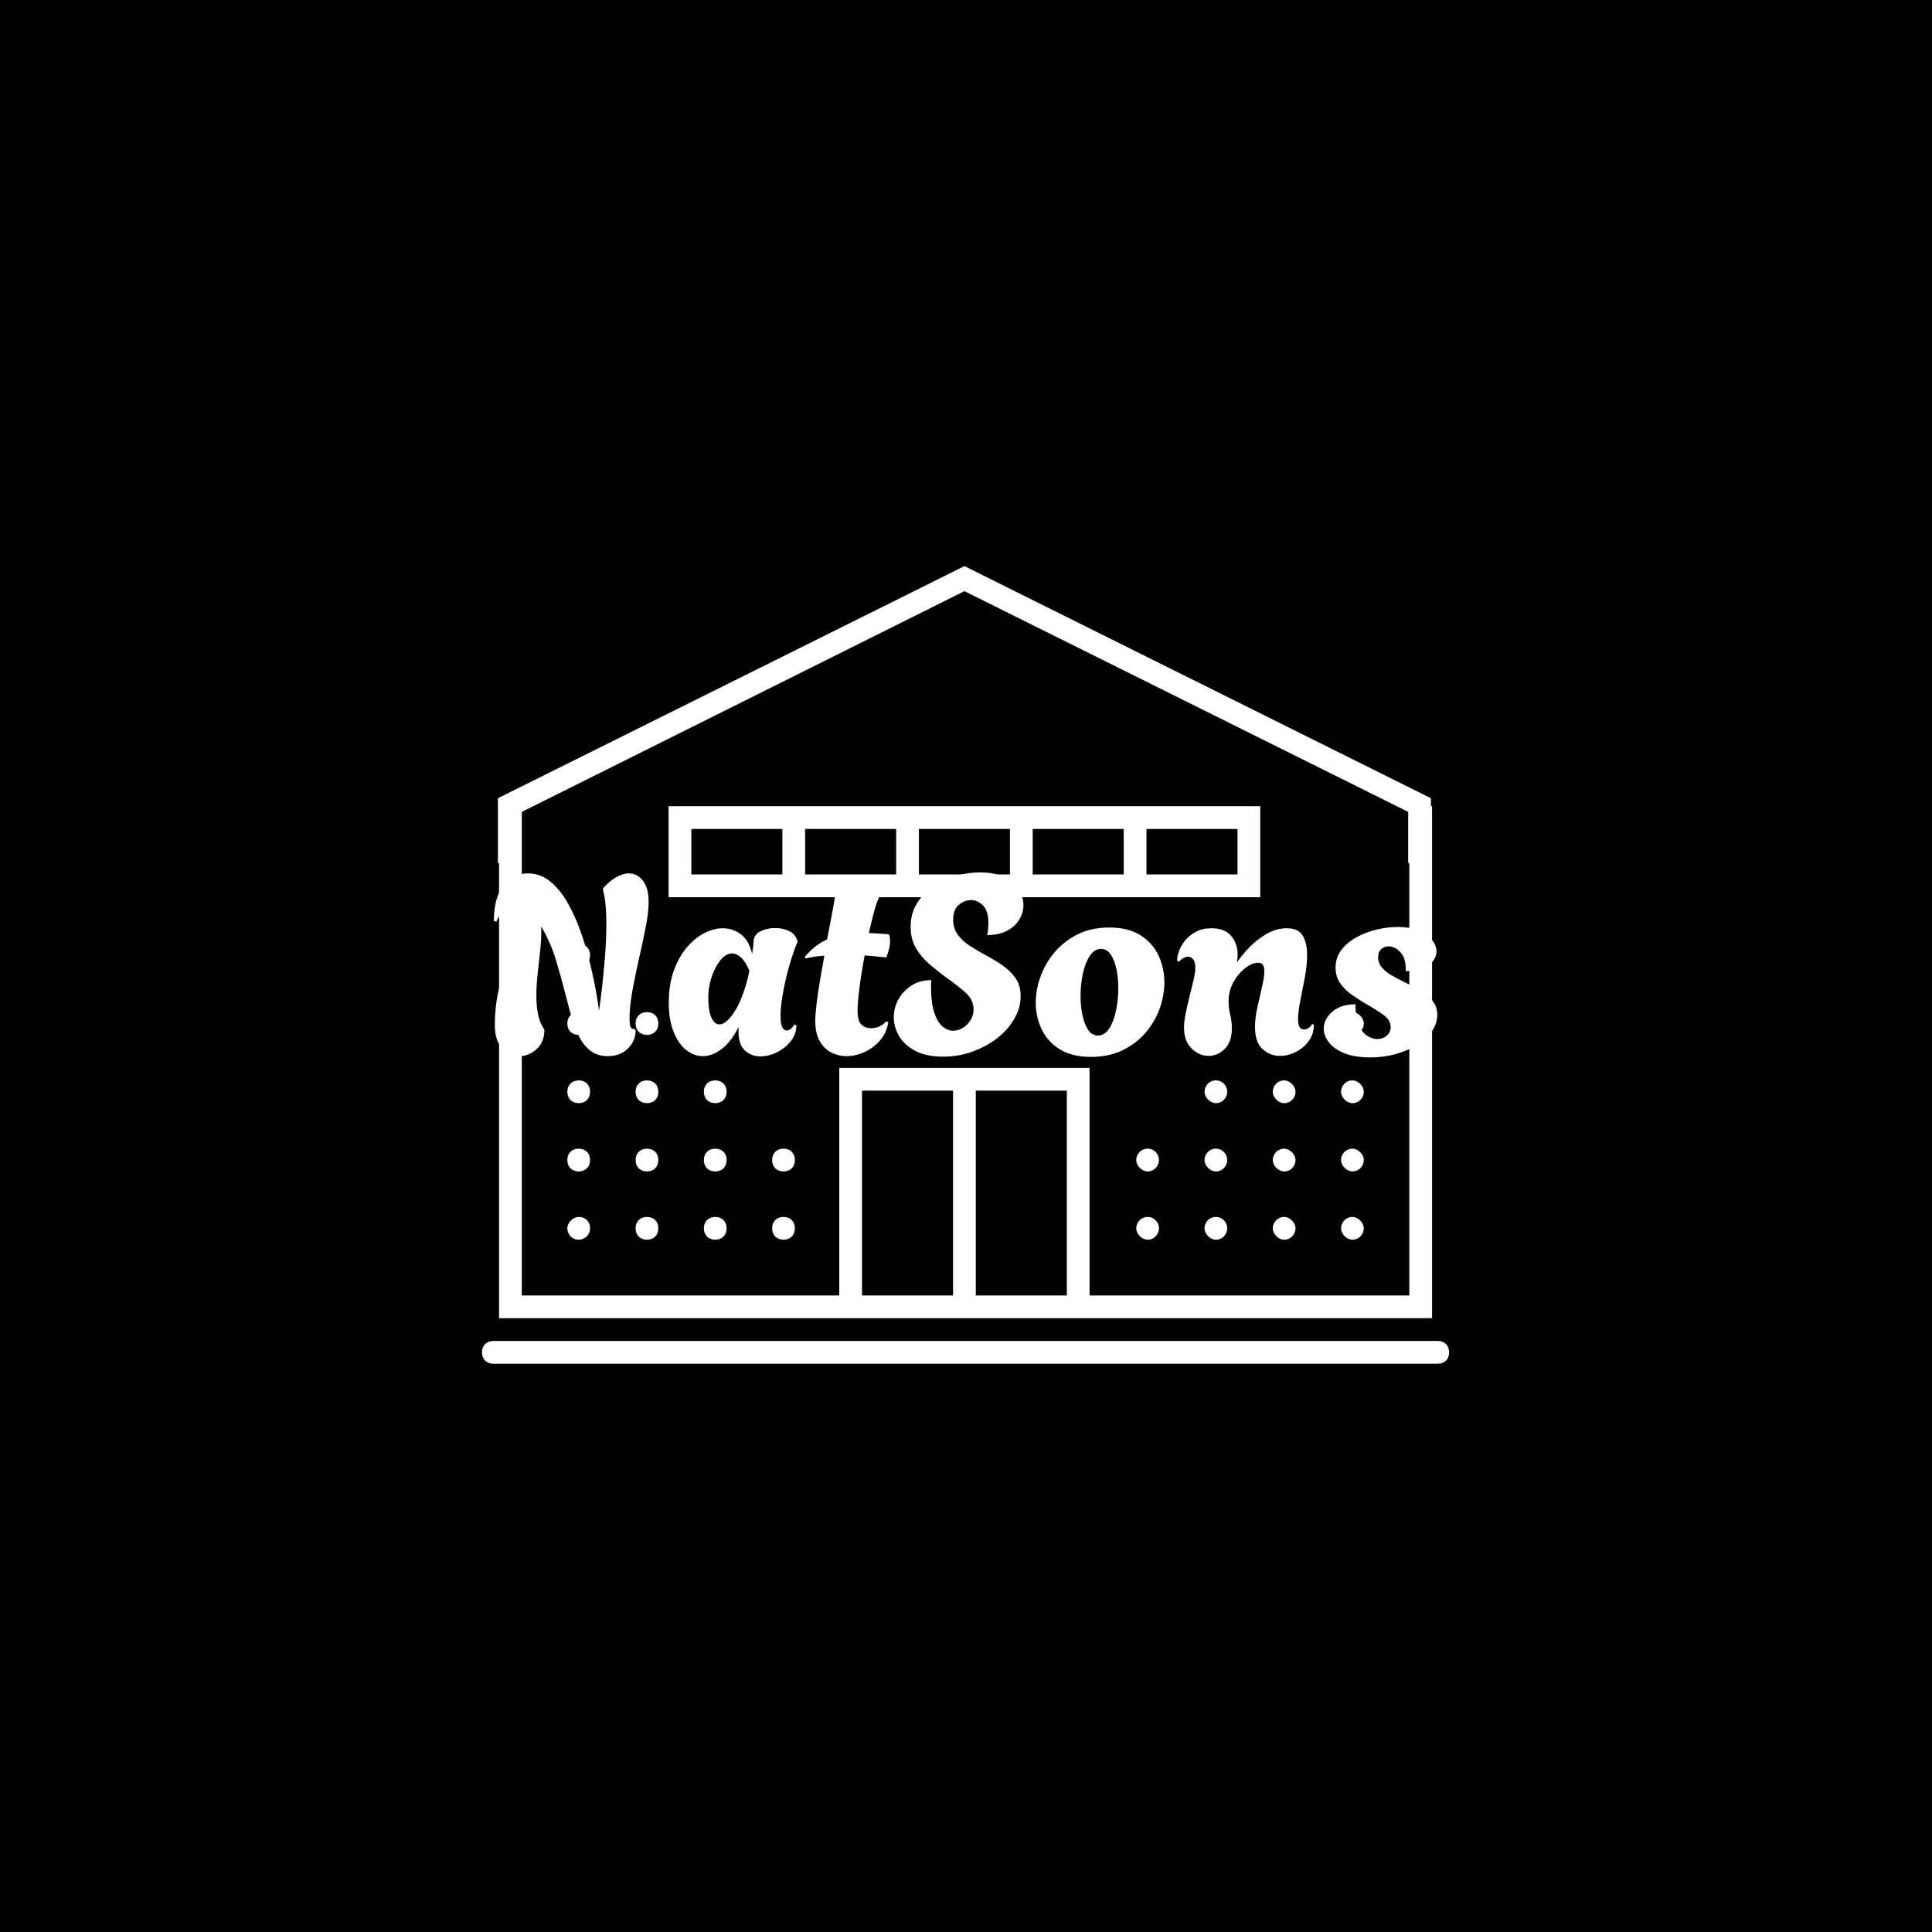 <svg xmlns="http://www.w3.org/2000/svg" version="1.1" xmlns:xlink="http://www.w3.org/1999/xlink" xmlns:svgjs="http://svgjs.dev/svgjs" width="1500" height="1500" viewBox="0 0 1500 1500"><rect width="1500" height="1500" fill="#000000"></rect><g transform="matrix(0.667,0,0,0.667,249.394,435.99)"><svg viewBox="0 0 396 248" data-background-color="#dbefed" preserveAspectRatio="xMidYMid meet" height="939" width="1500" xmlns="http://www.w3.org/2000/svg" xmlns:xlink="http://www.w3.org/1999/xlink"><g id="tight-bounds" transform="matrix(1,0,0,1,0.24,0.4)"><svg viewBox="0 0 395.52 247.2" height="247.2" width="395.52"><g><svg></svg></g><g><svg viewBox="0 0 395.52 247.2" height="247.2" width="395.52"><mask id="c9702d62-f134-44c1-8a4f-b7b6cc6113cd"><rect width="640" height="400" fill="white"></rect><g transform="matrix(1,0,0,1,39.552,84.324)"><svg viewBox="0 0 316.416 78.551" height="78.551" width="316.416"><g><svg viewBox="0 0 316.416 78.551" height="78.551" width="316.416"><g><svg viewBox="0 0 316.416 78.551" height="78.551" width="316.416"><g><svg viewBox="0 0 316.416 78.551" height="78.551" width="316.416"><g id="SvgjsG5072"><svg viewBox="0 0 316.416 78.551" height="78.551" width="316.416" id="SvgjsSvg5071"><g><svg viewBox="0 0 316.416 78.551" height="78.551" width="316.416"><g transform="matrix(1,0,0,1,0,0)"><svg width="316.416" viewBox="-5.5 -43.3 201.39 50.75" height="78.551" data-palette-color="#cb1106"><path d="M6.6 0.2L6.6 0.2Q4.75 0.2 3.23-1.3 1.7-2.8 1.7-6.05L1.7-6.05Q1.7-9.3 2.33-12.33 2.95-15.35 3.78-18.15 4.6-20.95 5.23-23.48 5.85-26 5.85-28.25L5.85-28.25Q5.1-28.55 4.45-28.55L4.45-28.55Q3.55-28.55 2.95-28 2.35-27.45 2-26.5L2-26.5 1.5-26.65Q1.55-30.15 2.53-32.23 3.5-34.3 5.05-35.2 6.6-36.1 8.25-36.1L8.25-36.1Q10.75-36.1 12.73-34.48 14.7-32.85 16.28-30.05 17.85-27.25 19.03-23.73 20.2-20.2 21.05-16.38 21.9-12.55 22.4-8.85L22.4-8.85Q22.7-10.85 23.03-13.75 23.35-16.65 23.6-19.85 23.85-23.05 23.85-25.95L23.85-25.95Q23.85-28.05 23.7-29.78 23.55-31.5 23.2-32.75L23.2-32.75 23.2-33.15Q24.5-34.6 25.83-35.35 27.15-36.1 28.3-36.1L28.3-36.1Q30-36.1 31.13-34.63 32.25-33.15 32.25-30.45L32.25-30.45Q32.25-28.45 31.7-25.58 31.15-22.7 30.4-19.45 29.65-16.2 29.08-13.08 28.5-9.95 28.45-7.45L28.45-7.45Q28.45-6.75 28.55-5.95 28.65-5.15 29.6-5.15L29.6-5.15Q29.65-4.95 29.65-4.85 29.65-4.75 29.65-4.65L29.65-4.65Q29.6-2.75 28.1-1.28 26.6 0.2 24.1 0.2L24.1 0.2Q22.15 0.2 20.8-0.8 19.45-1.8 18.55-3.48 17.65-5.15 17.03-7.28 16.4-9.4 15.85-11.65L15.85-11.65Q14.85-15.55 13.78-19.07 12.7-22.6 10.9-25.55L10.9-25.55Q11-23.55 10.75-21.18 10.5-18.8 10.23-16.38 9.95-13.95 9.95-11.7L9.95-11.7Q9.95-9.7 10.3-8.03 10.65-6.35 11.55-5.05L11.55-5.05Q11.55-2.6 10-1.2 8.45 0.2 6.6 0.2ZM54.45 0.25L54.45 0.25Q52.7 0.25 51.4-0.9 50.1-2.05 50.1-4.65L50.1-4.65Q50.1-4.9 50.1-5.15 50.1-5.4 50.15-5.65L50.15-5.65Q48.65-2.65 46.77-1.23 44.9 0.2 43 0.2L43 0.2Q41.25 0.2 39.7-1.03 38.15-2.25 37.2-4.65 36.25-7.05 36.25-10.45L36.25-10.45Q36.25-13.95 37.22-16.7 38.2-19.45 39.8-21.35 41.4-23.25 43.3-24.23 45.2-25.2 47-25.2L47-25.2Q49-25.2 50.6-23.98 52.2-22.75 52.8-20.1L52.8-20.1Q52.95-20.95 53.02-21.65 53.1-22.35 53.1-22.6L53.1-22.6Q53.15-23.95 54.47-24.6 55.8-25.25 57.4-25.25L57.4-25.25Q58.8-25.25 60.05-24.7 61.3-24.15 61.75-22.85L61.75-22.85 61.85-22.55Q61.25-21.2 60.65-19.3 60.05-17.4 59.55-15.33 59.05-13.25 58.75-11.28 58.45-9.3 58.45-7.8L58.45-7.8Q58.45-6.15 58.8-5.53 59.15-4.9 59.65-4.9L59.65-4.9Q60.5-4.9 61.2-6.1L61.2-6.1 61.6-5.9Q61.6-4.2 60.5-2.8 59.4-1.4 57.75-0.58 56.1 0.25 54.45 0.25ZM46.3-6.1L46.3-6.1Q47.6-6.1 49.17-8.43 50.75-10.75 51.9-15.1L51.9-15.1Q52-15.55 52.1-15.98 52.2-16.4 52.25-16.8L52.25-16.8Q51.45-18.65 50.57-19.43 49.7-20.2 48.85-20.2L48.85-20.2Q47.6-20.2 46.52-18.88 45.45-17.55 44.77-15.55 44.1-13.55 44.1-11.55L44.1-11.55Q44.1-8.8 44.72-7.45 45.35-6.1 46.3-6.1ZM71.55 0.2L71.55 0.2Q69.95 0.2 68.52-0.53 67.1-1.25 66.22-2.8 65.35-4.35 65.35-6.75L65.35-6.75Q65.35-8.05 65.6-10.15 65.85-12.25 66.27-14.75 66.7-17.25 67.15-19.75L67.15-19.75Q66.15-19.7 65.22-19.55 64.3-19.4 63.4-19.2L63.4-19.2 63.3-19.55Q64.3-20.75 65.4-21.6 66.5-22.45 67.7-23L67.7-23Q68.35-26.3 68.8-28.73 69.25-31.15 69.25-31.6L69.25-31.6Q69.25-32.45 70.57-33 71.9-33.55 73.55-33.55L73.55-33.55Q75-33.55 76.27-33 77.55-32.45 78-31.15L78-31.15Q77.7-30.85 77.15-28.93 76.6-27 76-24.25L76-24.25Q76.95-24.2 77.95-24.15 78.95-24.1 80-24L80-24Q80.1-23.7 80.15-23.35 80.2-23 80.2-22.6L80.2-22.6Q80.2-21.85 79.97-20.98 79.75-20.1 79.45-19.4L79.45-19.4Q78.25-19.5 77.2-19.63 76.15-19.75 75.15-19.8L75.15-19.8Q74.75-17.65 74.42-15.5 74.1-13.35 73.92-11.6 73.75-9.85 73.75-8.85L73.75-8.85Q73.75-6.75 74.52-6.05 75.3-5.35 76.4-5.35L76.4-5.35Q77.4-5.35 78.2-5.75 79-6.15 79.35-6.7L79.35-6.7 79.85-6.55Q79.55-4.5 78.25-2.98 76.95-1.45 75.15-0.63 73.35 0.2 71.55 0.2ZM90.74 0.3L90.74 0.3Q87.39 0.3 85.22-0.85 83.04-2 81.99-3.8 80.94-5.6 80.94-7.5L80.94-7.5Q80.94-9.35 81.84-11.03 82.74-12.7 84.42-13.8 86.09-14.9 88.39-14.9L88.39-14.9Q88.34-14.45 88.34-14.08 88.34-13.7 88.34-13.7L88.34-13.7Q88.34-10.35 88.99-8.43 89.64-6.5 90.64-5.68 91.64-4.85 92.69-4.85L92.69-4.85Q94.29-4.85 95.54-6.13 96.79-7.4 96.79-9.1L96.79-9.1Q96.79-11 95.17-12.45 93.54-13.9 91.04-15.65L91.04-15.65Q89.64-16.7 88.07-18.03 86.49-19.35 85.39-21.18 84.29-23 84.29-25.5L84.29-25.5Q84.29-28.1 85.52-30.1 86.74-32.1 88.77-33.48 90.79-34.85 93.22-35.58 95.64-36.3 98.04-36.3L98.04-36.3Q100.99-36.3 102.89-35.35 104.79-34.4 105.74-32.9 106.69-31.4 106.69-29.8L106.69-29.8Q106.69-28.3 105.87-26.93 105.04-25.55 103.44-24.7 101.84-23.85 99.49-23.85L99.49-23.85Q99.64-24.55 99.69-25.13 99.74-25.7 99.74-26.15L99.74-26.15Q99.74-28.65 98.67-29.73 97.59-30.8 96.29-30.8L96.29-30.8Q95.04-30.8 93.89-29.88 92.74-28.95 92.74-26.9L92.74-26.9Q92.74-25.15 93.67-23.9 94.59-22.65 96.07-21.7 97.54-20.75 99.19-19.85L99.19-19.85Q100.89-18.95 102.47-17.88 104.04-16.8 105.09-15.35 106.14-13.9 106.14-11.7L106.14-11.7Q106.14-9.4 104.89-7.23 103.64-5.05 101.49-3.38 99.34-1.7 96.57-0.7 93.79 0.3 90.74 0.3ZM120.14 0.35L120.14 0.35Q116.39 0.35 113.94-1.15 111.49-2.65 110.32-5.13 109.14-7.6 109.14-10.4L109.14-10.4Q109.14-13.05 110.12-15.7 111.09-18.35 112.97-20.53 114.84-22.7 117.54-24.03 120.24-25.35 123.74-25.35L123.74-25.35Q127.49-25.35 129.92-23.83 132.34-22.3 133.52-19.8 134.69-17.3 134.69-14.45L134.69-14.45Q134.69-11.85 133.74-9.22 132.79-6.6 130.92-4.42 129.04-2.25 126.34-0.95 123.64 0.35 120.14 0.35ZM121.49-3.9L121.49-3.9Q122.84-3.9 123.74-5.3 124.64-6.7 125.09-8.88 125.54-11.05 125.54-13.3L125.54-13.3Q125.54-15.3 125.17-17.07 124.79-18.85 124.04-19.98 123.29-21.1 122.09-21.1L122.09-21.1Q120.79-21.1 119.87-19.7 118.94-18.3 118.49-16.15 118.04-14 118.04-11.7L118.04-11.7Q118.04-9.7 118.42-7.93 118.79-6.15 119.54-5.03 120.29-3.9 121.49-3.9ZM143.44 0.15L143.44 0.15Q141.59 0.15 140.09-1.33 138.59-2.8 138.59-5.45L138.59-5.45Q138.59-6.75 138.94-8.4 139.29-10.05 139.71-11.75 140.14-13.45 140.49-14.95 140.84-16.45 140.84-17.4L140.84-17.4Q140.84-18.4 140.44-18.98 140.04-19.55 139.39-19.55L139.39-19.55Q138.54-19.55 137.54-18.55L137.54-18.55 137.24-18.75Q137.19-19.55 137.59-20.65 137.99-21.75 138.81-22.78 139.64-23.8 140.94-24.5 142.24-25.2 144.04-25.2L144.04-25.2Q146.69-25.2 147.96-23.68 149.24-22.15 149.24-19.95L149.24-19.95Q149.24-19.15 149.09-18.4L149.09-18.4Q150.14-19.95 151.69-21.53 153.24-23.1 155.11-24.15 156.99-25.2 158.99-25.2L158.99-25.2Q161.34-25.2 162.19-23.7 163.04-22.2 163.04-19.95L163.04-19.95Q163.04-17.85 162.59-15.45 162.14-13.05 161.69-10.83 161.24-8.6 161.24-7.1L161.24-7.1Q161.24-5.1 162.39-5.1L162.39-5.1Q162.99-5.1 163.44-5.48 163.89-5.85 164.04-6.2L164.04-6.2 164.39-6.05Q164.39-4.2 163.36-2.8 162.34-1.4 160.79-0.63 159.24 0.15 157.64 0.15L157.64 0.15Q155.69 0.15 154.19-1.2 152.69-2.55 152.69-5.6L152.69-5.6Q152.69-7.4 153.16-9.5 153.64-11.6 154.09-13.55 154.54-15.5 154.54-16.75L154.54-16.75Q154.54-17.5 154.26-17.93 153.99-18.35 153.29-18.35L153.29-18.35Q152.14-18.35 150.76-17.3 149.39-16.25 148.41-14.5 147.44-12.75 147.44-10.65L147.44-10.65Q147.44-9.3 147.76-8.05 148.09-6.8 148.09-5.35L148.09-5.35Q148.09-2.65 146.69-1.25 145.29 0.15 143.44 0.15ZM175.54 0.45L175.54 0.45Q172.44 0.45 170.39-0.4 168.34-1.25 167.34-2.58 166.34-3.9 166.34-5.25L166.34-5.25Q166.34-7.15 168.04-8.63 169.74-10.1 172.64-10.1L172.64-10.1Q172.64-7.55 173.29-6.03 173.94-4.5 174.96-3.85 175.99-3.2 176.94-3.2L176.94-3.2Q178.09-3.2 178.86-3.88 179.64-4.55 179.64-5.55L179.64-5.55Q179.64-6.95 178.19-8 176.74-9.05 174.44-10.35L174.44-10.35Q173.29-11.05 171.94-11.98 170.59-12.9 169.64-14.23 168.69-15.55 168.69-17.4L168.69-17.4Q168.69-19.35 169.81-20.85 170.94-22.35 172.79-23.38 174.64-24.4 176.79-24.93 178.94-25.45 180.99-25.45L180.99-25.45Q184.84-25.45 186.79-23.9 188.74-22.35 188.74-20.6L188.74-20.6Q188.74-19.1 187.24-17.9 185.74-16.7 182.64-16.7L182.64-16.7Q182.69-19.25 181.59-20.43 180.49-21.6 179.24-21.6L179.24-21.6Q178.34-21.6 177.74-21.05 177.14-20.5 177.14-19.45L177.14-19.45Q177.14-18.25 177.91-17.38 178.69-16.5 179.86-15.83 181.04-15.15 182.29-14.55L182.29-14.55Q183.99-13.75 185.49-12.85 186.99-11.95 187.94-10.8 188.89-9.65 188.89-8L188.89-8Q188.89-5.75 187.06-3.83 185.24-1.9 182.19-0.73 179.14 0.45 175.54 0.45Z" opacity="1" transform="matrix(1,0,0,1,0,0)" fill="black" class="wordmark-text-0" id="SvgjsPath5070" stroke-width="13" stroke="black" stroke-linejoin="round"></path></svg></g></svg></g></svg></g></svg></g></svg></g></svg></g></svg></g></mask><g transform="matrix(1,0,0,1,39.552,84.324)"><svg viewBox="0 0 316.416 78.551" height="78.551" width="316.416"><g><svg viewBox="0 0 316.416 78.551" height="78.551" width="316.416"><g><svg viewBox="0 0 316.416 78.551" height="78.551" width="316.416"><g><svg viewBox="0 0 316.416 78.551" height="78.551" width="316.416"><g id="textblocktransform"><svg viewBox="0 0 316.416 78.551" height="78.551" width="316.416" id="textblock"><g><svg viewBox="0 0 316.416 78.551" height="78.551" width="316.416"><g transform="matrix(1,0,0,1,0,0)"><svg width="316.416" viewBox="-5.5 -43.3 201.39 50.75" height="78.551" data-palette-color="#cb1106"><path d="M6.6 0.2L6.6 0.2Q4.75 0.2 3.23-1.3 1.7-2.8 1.7-6.05L1.7-6.05Q1.7-9.3 2.33-12.33 2.95-15.35 3.78-18.15 4.6-20.95 5.23-23.48 5.85-26 5.85-28.25L5.85-28.25Q5.1-28.55 4.45-28.55L4.45-28.55Q3.55-28.55 2.95-28 2.35-27.45 2-26.5L2-26.5 1.5-26.65Q1.55-30.15 2.53-32.23 3.5-34.3 5.05-35.2 6.6-36.1 8.25-36.1L8.25-36.1Q10.75-36.1 12.73-34.48 14.7-32.85 16.28-30.05 17.85-27.25 19.03-23.73 20.2-20.2 21.05-16.38 21.9-12.55 22.4-8.85L22.4-8.85Q22.7-10.85 23.03-13.75 23.35-16.65 23.6-19.85 23.85-23.05 23.85-25.95L23.85-25.95Q23.85-28.05 23.7-29.78 23.55-31.5 23.2-32.75L23.2-32.75 23.2-33.15Q24.5-34.6 25.83-35.35 27.15-36.1 28.3-36.1L28.3-36.1Q30-36.1 31.13-34.63 32.25-33.15 32.25-30.45L32.25-30.45Q32.25-28.45 31.7-25.58 31.15-22.7 30.4-19.45 29.65-16.2 29.08-13.08 28.5-9.95 28.45-7.45L28.45-7.45Q28.45-6.75 28.55-5.95 28.65-5.15 29.6-5.15L29.6-5.15Q29.65-4.95 29.65-4.85 29.65-4.75 29.65-4.65L29.65-4.65Q29.6-2.75 28.1-1.28 26.6 0.2 24.1 0.2L24.1 0.2Q22.15 0.2 20.8-0.8 19.45-1.8 18.55-3.48 17.65-5.15 17.03-7.28 16.4-9.4 15.85-11.65L15.85-11.65Q14.85-15.55 13.78-19.07 12.7-22.6 10.9-25.55L10.9-25.55Q11-23.55 10.75-21.18 10.5-18.8 10.23-16.38 9.95-13.95 9.95-11.7L9.95-11.7Q9.95-9.7 10.3-8.03 10.65-6.35 11.55-5.05L11.55-5.05Q11.55-2.6 10-1.2 8.45 0.2 6.6 0.2ZM54.45 0.25L54.45 0.25Q52.7 0.25 51.4-0.9 50.1-2.05 50.1-4.65L50.1-4.65Q50.1-4.9 50.1-5.15 50.1-5.4 50.15-5.65L50.15-5.65Q48.65-2.65 46.77-1.23 44.9 0.2 43 0.2L43 0.2Q41.25 0.2 39.7-1.03 38.15-2.25 37.2-4.65 36.25-7.05 36.25-10.45L36.25-10.45Q36.25-13.95 37.22-16.7 38.2-19.45 39.8-21.35 41.4-23.25 43.3-24.23 45.2-25.2 47-25.2L47-25.2Q49-25.2 50.6-23.98 52.2-22.75 52.8-20.1L52.8-20.1Q52.95-20.95 53.02-21.65 53.1-22.35 53.1-22.6L53.1-22.6Q53.15-23.95 54.47-24.6 55.8-25.25 57.4-25.25L57.4-25.25Q58.8-25.25 60.05-24.7 61.3-24.15 61.75-22.85L61.75-22.85 61.85-22.55Q61.25-21.2 60.65-19.3 60.05-17.4 59.55-15.33 59.05-13.25 58.75-11.28 58.45-9.3 58.45-7.8L58.45-7.8Q58.45-6.15 58.8-5.53 59.15-4.9 59.65-4.9L59.65-4.9Q60.5-4.9 61.2-6.1L61.2-6.1 61.6-5.9Q61.6-4.2 60.5-2.8 59.4-1.4 57.75-0.58 56.1 0.25 54.45 0.25ZM46.3-6.1L46.3-6.1Q47.6-6.1 49.17-8.43 50.75-10.75 51.9-15.1L51.9-15.1Q52-15.55 52.1-15.98 52.2-16.4 52.25-16.8L52.25-16.8Q51.45-18.65 50.57-19.43 49.7-20.2 48.85-20.2L48.85-20.2Q47.6-20.2 46.52-18.88 45.45-17.55 44.77-15.55 44.1-13.55 44.1-11.55L44.1-11.55Q44.1-8.8 44.72-7.45 45.35-6.1 46.3-6.1ZM71.55 0.2L71.55 0.2Q69.95 0.2 68.52-0.53 67.1-1.25 66.22-2.8 65.35-4.35 65.35-6.75L65.35-6.75Q65.35-8.05 65.6-10.15 65.85-12.25 66.27-14.75 66.7-17.25 67.15-19.75L67.15-19.75Q66.15-19.7 65.22-19.55 64.3-19.4 63.4-19.2L63.4-19.2 63.3-19.55Q64.3-20.75 65.4-21.6 66.5-22.45 67.7-23L67.7-23Q68.35-26.3 68.8-28.73 69.25-31.15 69.25-31.6L69.25-31.6Q69.25-32.45 70.57-33 71.9-33.55 73.55-33.55L73.55-33.55Q75-33.55 76.27-33 77.55-32.45 78-31.15L78-31.15Q77.7-30.85 77.15-28.93 76.6-27 76-24.25L76-24.25Q76.95-24.2 77.95-24.15 78.95-24.1 80-24L80-24Q80.1-23.7 80.15-23.35 80.2-23 80.2-22.6L80.2-22.6Q80.2-21.85 79.97-20.98 79.75-20.1 79.45-19.4L79.45-19.4Q78.25-19.5 77.2-19.63 76.15-19.75 75.15-19.8L75.15-19.8Q74.75-17.65 74.42-15.5 74.1-13.35 73.92-11.6 73.75-9.85 73.75-8.85L73.75-8.85Q73.75-6.75 74.52-6.05 75.3-5.35 76.4-5.35L76.4-5.35Q77.4-5.35 78.2-5.75 79-6.15 79.35-6.7L79.35-6.7 79.85-6.55Q79.55-4.5 78.25-2.98 76.95-1.45 75.15-0.63 73.35 0.2 71.55 0.2ZM90.74 0.3L90.74 0.3Q87.39 0.3 85.22-0.85 83.04-2 81.99-3.8 80.94-5.6 80.94-7.5L80.94-7.5Q80.94-9.35 81.84-11.03 82.74-12.7 84.42-13.8 86.09-14.9 88.39-14.9L88.39-14.9Q88.34-14.45 88.34-14.08 88.34-13.7 88.34-13.7L88.34-13.7Q88.34-10.35 88.99-8.43 89.64-6.5 90.64-5.68 91.64-4.85 92.69-4.85L92.69-4.85Q94.29-4.85 95.54-6.13 96.79-7.4 96.79-9.1L96.79-9.1Q96.79-11 95.17-12.45 93.54-13.9 91.04-15.65L91.04-15.65Q89.64-16.7 88.07-18.03 86.49-19.35 85.39-21.18 84.29-23 84.29-25.5L84.29-25.5Q84.29-28.1 85.52-30.1 86.74-32.1 88.77-33.48 90.79-34.85 93.22-35.58 95.64-36.3 98.04-36.3L98.04-36.3Q100.99-36.3 102.89-35.35 104.79-34.4 105.74-32.9 106.69-31.4 106.69-29.8L106.69-29.8Q106.69-28.3 105.87-26.93 105.04-25.55 103.44-24.7 101.84-23.85 99.49-23.85L99.49-23.85Q99.64-24.55 99.69-25.13 99.74-25.7 99.74-26.15L99.74-26.15Q99.74-28.65 98.67-29.73 97.59-30.8 96.29-30.8L96.29-30.8Q95.04-30.8 93.89-29.88 92.74-28.95 92.74-26.9L92.74-26.9Q92.74-25.15 93.67-23.9 94.59-22.65 96.07-21.7 97.54-20.75 99.19-19.85L99.19-19.85Q100.89-18.95 102.47-17.88 104.04-16.8 105.09-15.35 106.14-13.9 106.14-11.7L106.14-11.7Q106.14-9.4 104.89-7.23 103.64-5.05 101.49-3.38 99.34-1.7 96.57-0.7 93.79 0.3 90.74 0.3ZM120.14 0.35L120.14 0.35Q116.39 0.35 113.94-1.15 111.49-2.65 110.32-5.13 109.14-7.6 109.14-10.4L109.14-10.4Q109.14-13.05 110.12-15.7 111.09-18.35 112.97-20.53 114.84-22.7 117.54-24.03 120.24-25.35 123.74-25.35L123.74-25.35Q127.49-25.35 129.92-23.83 132.34-22.3 133.52-19.8 134.69-17.3 134.69-14.45L134.69-14.45Q134.69-11.85 133.74-9.22 132.79-6.6 130.92-4.42 129.04-2.25 126.34-0.95 123.64 0.35 120.14 0.35ZM121.49-3.9L121.49-3.9Q122.84-3.9 123.74-5.3 124.64-6.7 125.09-8.88 125.54-11.05 125.54-13.3L125.54-13.3Q125.54-15.3 125.17-17.07 124.79-18.85 124.04-19.98 123.29-21.1 122.09-21.1L122.09-21.1Q120.79-21.1 119.87-19.7 118.94-18.3 118.49-16.15 118.04-14 118.04-11.7L118.04-11.7Q118.04-9.7 118.42-7.93 118.79-6.15 119.54-5.03 120.29-3.9 121.49-3.9ZM143.44 0.15L143.44 0.15Q141.59 0.15 140.09-1.33 138.59-2.8 138.59-5.45L138.59-5.45Q138.59-6.75 138.94-8.4 139.29-10.05 139.71-11.75 140.14-13.45 140.49-14.95 140.84-16.45 140.84-17.4L140.84-17.4Q140.84-18.4 140.44-18.98 140.04-19.55 139.39-19.55L139.39-19.55Q138.54-19.55 137.54-18.55L137.54-18.55 137.24-18.75Q137.19-19.55 137.59-20.65 137.99-21.75 138.81-22.78 139.64-23.8 140.94-24.5 142.24-25.2 144.04-25.2L144.04-25.2Q146.69-25.2 147.96-23.68 149.24-22.15 149.24-19.95L149.24-19.95Q149.24-19.15 149.09-18.4L149.09-18.4Q150.14-19.95 151.69-21.53 153.24-23.1 155.11-24.15 156.99-25.2 158.99-25.2L158.99-25.2Q161.34-25.2 162.19-23.7 163.04-22.2 163.04-19.95L163.04-19.95Q163.04-17.85 162.59-15.45 162.14-13.05 161.69-10.83 161.24-8.6 161.24-7.1L161.24-7.1Q161.24-5.1 162.39-5.1L162.39-5.1Q162.99-5.1 163.44-5.48 163.89-5.85 164.04-6.2L164.04-6.2 164.39-6.05Q164.39-4.2 163.36-2.8 162.34-1.4 160.79-0.63 159.24 0.15 157.64 0.15L157.64 0.15Q155.69 0.15 154.19-1.2 152.69-2.55 152.69-5.6L152.69-5.6Q152.69-7.4 153.16-9.5 153.64-11.6 154.09-13.55 154.54-15.5 154.54-16.75L154.54-16.75Q154.54-17.5 154.26-17.93 153.99-18.35 153.29-18.35L153.29-18.35Q152.14-18.35 150.76-17.3 149.39-16.25 148.41-14.5 147.44-12.75 147.44-10.65L147.44-10.65Q147.44-9.3 147.76-8.05 148.09-6.8 148.09-5.35L148.09-5.35Q148.09-2.65 146.69-1.25 145.29 0.15 143.44 0.15ZM175.54 0.45L175.54 0.45Q172.44 0.45 170.39-0.4 168.34-1.25 167.34-2.58 166.34-3.9 166.34-5.25L166.34-5.25Q166.34-7.15 168.04-8.63 169.74-10.1 172.64-10.1L172.64-10.1Q172.64-7.55 173.29-6.03 173.94-4.5 174.96-3.85 175.99-3.2 176.94-3.2L176.94-3.2Q178.09-3.2 178.86-3.88 179.64-4.55 179.64-5.55L179.64-5.55Q179.64-6.95 178.19-8 176.74-9.05 174.44-10.35L174.44-10.35Q173.29-11.05 171.94-11.98 170.59-12.9 169.64-14.23 168.69-15.55 168.69-17.4L168.69-17.4Q168.69-19.35 169.81-20.85 170.94-22.35 172.79-23.38 174.64-24.4 176.79-24.93 178.94-25.45 180.99-25.45L180.99-25.45Q184.84-25.45 186.79-23.9 188.74-22.35 188.74-20.6L188.74-20.6Q188.74-19.1 187.24-17.9 185.74-16.7 182.64-16.7L182.64-16.7Q182.69-19.25 181.59-20.43 180.49-21.6 179.24-21.6L179.24-21.6Q178.34-21.6 177.74-21.05 177.14-20.5 177.14-19.45L177.14-19.45Q177.14-18.25 177.91-17.38 178.69-16.5 179.86-15.83 181.04-15.15 182.29-14.55L182.29-14.55Q183.99-13.75 185.49-12.85 186.99-11.95 187.94-10.8 188.89-9.65 188.89-8L188.89-8Q188.89-5.75 187.06-3.83 185.24-1.9 182.19-0.73 179.14 0.45 175.54 0.45Z" opacity="1" transform="matrix(1,0,0,1,0,0)" fill="#ffffff" class="wordmark-text-0" data-fill-palette-color="primary" id="text-0"></path></svg></g></svg></g></svg></g></svg></g></svg></g></svg></g></svg></g><g mask="url(#c9702d62-f134-44c1-8a4f-b7b6cc6113cd)"><g transform="matrix(3.498, 0, 0, 3.498, 49.101, 1)"><svg xmlns="http://www.w3.org/2000/svg" xmlns:xlink="http://www.w3.org/1999/xlink" version="1.1" x="0" y="0" viewBox="7.6 21.9 85 70.1" style="enable-background:new 0 0 100 100;" xml:space="preserve" height="70.1" width="85" class="icon-none" data-fill-palette-color="accent" id="none"><path d="M17.1 80.1C17.1 80.7 16.6 81.1 16.1 81.1 15.5 81.1 15.1 80.6 15.1 80.1S15.6 79.1 16.1 79.1C16.7 79.1 17.1 79.5 17.1 80.1M22.1 81.1C22.7 81.1 23.1 80.7 23.1 80.1S22.7 79.1 22.1 79.1 21.1 79.5 21.1 80.1 21.5 81.1 22.1 81.1M28.1 79.1C27.5 79.1 27.1 79.5 27.1 80.1S27.5 81.1 28.1 81.1 29.1 80.7 29.1 80.1 28.7 79.1 28.1 79.1M34.1 79.1C33.5 79.1 33.1 79.5 33.1 80.1S33.5 81.1 34.1 81.1 35.1 80.7 35.1 80.1 34.7 79.1 34.1 79.1M16.1 75.1C16.7 75.1 17.1 74.7 17.1 74.1S16.7 73.1 16.1 73.1 15.1 73.5 15.1 74.1 15.5 75.1 16.1 75.1M22.1 75.1C22.7 75.1 23.1 74.7 23.1 74.1S22.7 73.1 22.1 73.1 21.1 73.5 21.1 74.1 21.5 75.1 22.1 75.1M28.1 73.1C27.5 73.1 27.1 73.5 27.1 74.1S27.5 75.1 28.1 75.1 29.1 74.7 29.1 74.1 28.7 73.1 28.1 73.1M34.1 73.1C33.5 73.1 33.1 73.5 33.1 74.1S33.5 75.1 34.1 75.1 35.1 74.7 35.1 74.1 34.7 73.1 34.1 73.1M16.1 69.1C16.7 69.1 17.1 68.7 17.1 68.1S16.7 67.1 16.1 67.1 15.1 67.5 15.1 68.1 15.5 69.1 16.1 69.1M22.1 69.1C22.7 69.1 23.1 68.7 23.1 68.1S22.7 67.1 22.1 67.1 21.1 67.5 21.1 68.1 21.5 69.1 22.1 69.1M28.1 67.1C27.5 67.1 27.1 67.5 27.1 68.1S27.5 69.1 28.1 69.1 29.1 68.7 29.1 68.1 28.7 67.1 28.1 67.1M16.1 63.1C16.7 63.1 17.1 62.7 17.1 62.1S16.7 61.1 16.1 61.1 15.1 61.5 15.1 62.1 15.5 63.1 16.1 63.1M22.1 63.1C22.7 63.1 23.1 62.7 23.1 62.1S22.7 61.1 22.1 61.1 21.1 61.5 21.1 62.1 21.5 63.1 22.1 63.1M16.1 57.1C16.7 57.1 17.1 56.7 17.1 56.1S16.7 55.1 16.1 55.1 15.1 55.5 15.1 56.1 15.5 57.1 16.1 57.1M91.6 90H8.6C8 90 7.6 90.4 7.6 91S8 92 8.6 92H91.6C92.2 92 92.6 91.6 92.6 91S92.2 90 91.6 90M9.1 48H9V42.3L50 21.9 91 42.3V43H91.1V88H9.1zM49 86V68H41V86zM59 86V68H51V86zM50 24.1L11.1 43.5V86H39V66H61V86H89.1V48H89V43.5zM84.1 81.1C84.7 81.1 85.1 80.6 85.1 80.1S84.6 79.1 84.1 79.1C83.5 79.1 83.1 79.6 83.1 80.1S83.6 81.1 84.1 81.1M78.1 81.1C78.7 81.1 79.1 80.6 79.1 80.1S78.6 79.1 78.1 79.1C77.5 79.1 77.1 79.6 77.1 80.1S77.6 81.1 78.1 81.1M72.1 79.1C71.5 79.1 71.1 79.6 71.1 80.1S71.6 81.1 72.1 81.1C72.7 81.1 73.1 80.6 73.1 80.1S72.7 79.1 72.1 79.1M66.1 79.1C65.5 79.1 65.1 79.6 65.1 80.1S65.6 81.1 66.1 81.1C66.7 81.1 67.1 80.6 67.1 80.1S66.7 79.1 66.1 79.1M84.1 75.1C84.7 75.1 85.1 74.6 85.1 74.1S84.6 73.1 84.1 73.1C83.5 73.1 83.1 73.6 83.1 74.1S83.6 75.1 84.1 75.1M78.1 75.1C78.7 75.1 79.1 74.6 79.1 74.1S78.6 73.1 78.1 73.1C77.5 73.1 77.1 73.6 77.1 74.1S77.6 75.1 78.1 75.1M72.1 73.1C71.5 73.1 71.1 73.6 71.1 74.1S71.6 75.1 72.1 75.1C72.7 75.1 73.1 74.6 73.1 74.1S72.7 73.1 72.1 73.1M66.1 73.1C65.5 73.1 65.1 73.6 65.1 74.1S65.6 75.1 66.1 75.1C66.7 75.1 67.1 74.6 67.1 74.1S66.7 73.1 66.1 73.1M84.1 69.1C84.7 69.1 85.1 68.6 85.1 68.1S84.6 67.1 84.1 67.1C83.5 67.1 83.1 67.6 83.1 68.1S83.6 69.1 84.1 69.1M78.1 69.1C78.7 69.1 79.1 68.6 79.1 68.1S78.6 67.1 78.1 67.1C77.5 67.1 77.1 67.6 77.1 68.1S77.6 69.1 78.1 69.1M72.1 67.1C71.5 67.1 71.1 67.6 71.1 68.1S71.6 69.1 72.1 69.1C72.7 69.1 73.1 68.6 73.1 68.1S72.7 67.1 72.1 67.1M84.1 63.1C84.7 63.1 85.1 62.6 85.1 62.1S84.6 61.1 84.1 61.1C83.5 61.1 83.1 61.6 83.1 62.1S83.6 63.1 84.1 63.1M78.1 63.1C78.7 63.1 79.1 62.6 79.1 62.1S78.6 61.1 78.1 61.1C77.5 61.1 77.1 61.6 77.1 62.1S77.6 63.1 78.1 63.1M84.1 57.1C84.7 57.1 85.1 56.6 85.1 56.1S84.6 55.1 84.1 55.1C83.5 55.1 83.1 55.6 83.1 56.1S83.6 57.1 84.1 57.1M34 51H24V43H76V51zM66 49H74V45H66zM56 49H64V45H56zM46 49H54V45H46zM36 49H44V45H36zM34 49V45H26V49z" fill="#ffffff" data-fill-palette-color="accent"></path></svg></g></g></svg></g><defs></defs></svg><rect width="395.52" height="247.2" fill="none" stroke="none" visibility="hidden"></rect></g></svg></g></svg>